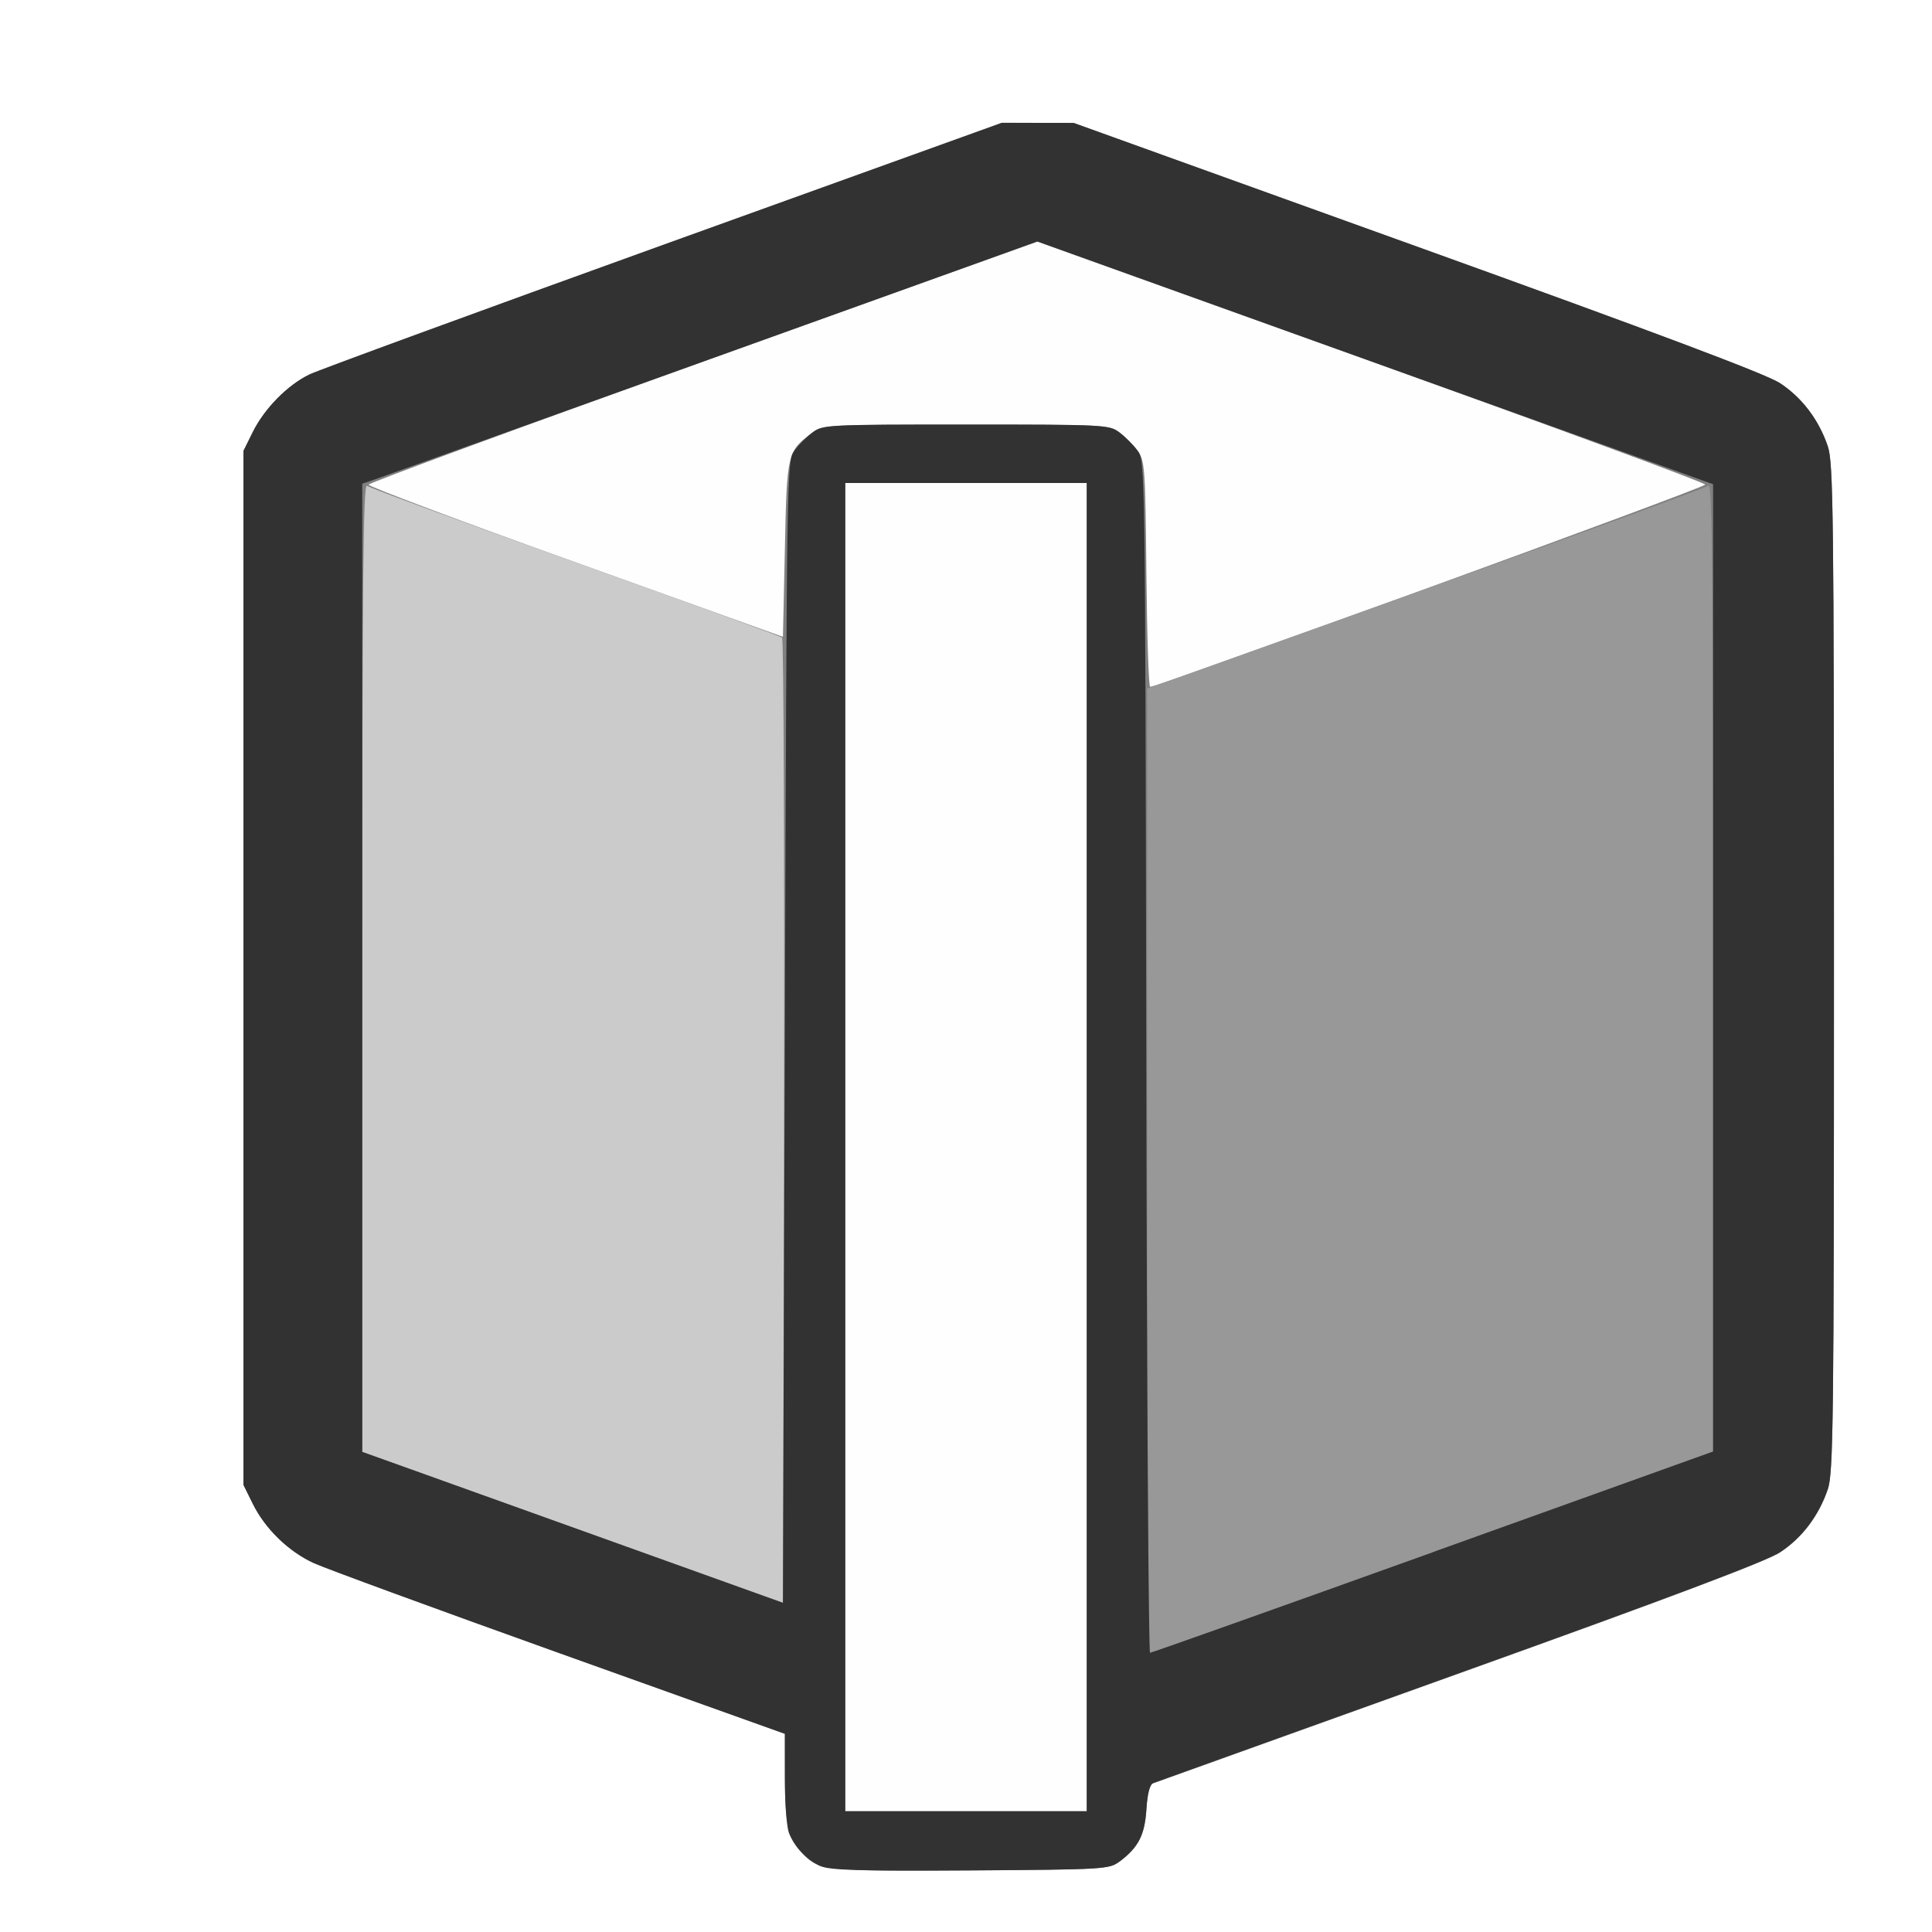 <?xml version="1.0" encoding="UTF-8" standalone="no"?>
<!-- Created with Inkscape (http://www.inkscape.org/) -->

<svg
   xmlns:dc="http://purl.org/dc/elements/1.1/"
   xmlns:cc="http://creativecommons.org/ns#"
   xmlns:rdf="http://www.w3.org/1999/02/22-rdf-syntax-ns#"
   xmlns:svg="http://www.w3.org/2000/svg"
   xmlns="http://www.w3.org/2000/svg"
   xmlns:sodipodi="http://sodipodi.sourceforge.net/DTD/sodipodi-0.dtd"
   xmlns:inkscape="http://www.inkscape.org/namespaces/inkscape"
   version="1.1"
   id="svg2"
   width="16"
   height="16"
   viewBox="0 0 16 16"
   sodipodi:docname="SNAP_PERPENDICULAR.svg"
   inkscape:version="0.92.4 (5da689c313, 2019-01-14)">
  <rect x="0" y="0" width="16" height="16" fill="#808080" stroke="none"/>
  <defs
     id="defs6" />
  <sodipodi:namedview
     pagecolor="#ffffff"
     bordercolor="#666666"
     borderopacity="1"
     objecttolerance="10"
     gridtolerance="10"
     guidetolerance="10"
     inkscape:pageopacity="0"
     inkscape:pageshadow="2"
     inkscape:window-width="1294"
     inkscape:window-height="881"
     id="namedview4"
     showgrid="false"
     inkscape:zoom="14.75"
     inkscape:cx="8"
     inkscape:cy="8"
     inkscape:window-x="0"
     inkscape:window-y="0"
     inkscape:window-maximized="0"
     inkscape:current-layer="svg2" />
  <g
     id="SNAP_PERPENDICULAR">
    <path
       style="fill:#ffffff;stroke-width:0.031"
       d="M 0,8 V 0 h 8 8 v 8 8 H 8 0 Z m 9.269,7.42 c 0.159,-0.119 0.211,-0.22 0.225,-0.434 0.008,-0.132 0.027,-0.206 0.056,-0.217 0.024,-0.009 1.165,-0.419 2.536,-0.911 1.728,-0.62 2.542,-0.927 2.654,-1 0.183,-0.12 0.322,-0.303 0.397,-0.523 0.046,-0.135 0.051,-0.553 0.051,-4.319 0,-3.766 -0.005,-4.184 -0.051,-4.319 C 15.062,3.476 14.923,3.293 14.74,3.173 14.627,3.099 13.712,2.755 11.734,2.043 L 8.891,1.018 8.594,1.018 8.297,1.017 5.5,2.025 C 3.962,2.58 2.64,3.064 2.563,3.101 2.381,3.189 2.19,3.383 2.093,3.578 l -0.077,0.156 v 4.281 4.281 l 0.077,0.156 c 0.102,0.207 0.294,0.394 0.503,0.491 0.093,0.043 1.01,0.38 2.037,0.747 l 1.867,0.668 2.5e-4,0.365 c 2.5e-4,0.385 0.024,0.495 0.135,0.615 0.143,0.156 0.174,0.159 1.402,0.152 1.103,-0.007 1.149,-0.01 1.232,-0.072 z"
       id="path827"
       inkscape:connector-curvature="0" />
    <path
       style="fill:#fefefe;stroke-width:0.031"
       d="M 7,9.5 V 4 H 8 9 V 9.5 15 H 8 7 Z M 9.494,4.752 C 9.485,3.864 9.481,3.813 9.42,3.731 9.385,3.683 9.317,3.615 9.269,3.58 9.186,3.518 9.146,3.516 8,3.516 c -1.146,0 -1.186,0.002 -1.269,0.064 C 6.519,3.738 6.517,3.746 6.5,4.546 L 6.484,5.274 4.766,4.657 C 3.82,4.318 3.049,4.028 3.052,4.014 3.055,3.999 4.303,3.54 5.824,2.994 L 8.591,2 11.353,2.992 c 1.519,0.546 2.765,1.005 2.769,1.021 C 14.128,4.037 9.596,5.688 9.525,5.688 9.513,5.688 9.499,5.267 9.494,4.752 Z"
       id="path825"
       inkscape:connector-curvature="0" />
    <path
       style="fill:#cbcbcb;stroke-width:0.031"
       d="M 5.25,12.831 C 4.571,12.587 3.787,12.306 3.508,12.206 L 3,12.024 V 8.008 C 3,4.8 3.008,3.999 3.039,4.023 3.061,4.04 3.837,4.325 4.766,4.657 5.694,4.988 6.464,5.269 6.477,5.28 c 0.013,0.011 0.02,1.815 0.016,4.007 l -0.008,3.987 z"
       id="path823"
       inkscape:connector-curvature="0" />
    <path
       style="fill:#989898;stroke-width:0.031"
       d="M 9.5,9.695 9.5,5.703 11.805,4.878 c 1.267,-0.454 2.322,-0.839 2.344,-0.855 0.031,-0.024 0.039,0.778 0.039,3.984 v 4.014 l -2.32,0.833 C 10.591,13.313 9.536,13.688 9.523,13.688 c -0.013,0 -0.023,-1.796 -0.023,-3.992 z"
       id="path821"
       inkscape:connector-curvature="0" />
    <path
       style="fill:#323232;stroke-width:0.031"
       d="M 6.797,15.456 C 6.682,15.405 6.578,15.294 6.533,15.178 6.515,15.129 6.5,14.925 6.5,14.725 L 6.5,14.359 4.633,13.691 C 3.606,13.323 2.689,12.987 2.596,12.944 2.387,12.847 2.195,12.66 2.093,12.453 l -0.077,-0.156 v -4.281 -4.281 l 0.077,-0.156 C 2.19,3.383 2.381,3.189 2.563,3.101 2.64,3.064 3.962,2.58 5.5,2.025 l 2.797,-1.008 0.297,4.557e-4 0.297,4.556e-4 2.844,1.024 c 1.978,0.712 2.893,1.057 3.005,1.13 0.183,0.12 0.322,0.303 0.397,0.523 0.046,0.135 0.051,0.553 0.051,4.319 0,3.766 -0.005,4.184 -0.051,4.319 -0.075,0.22 -0.214,0.404 -0.397,0.523 -0.112,0.073 -0.926,0.38 -2.654,1 -1.371,0.492 -2.512,0.902 -2.536,0.911 -0.028,0.011 -0.047,0.085 -0.056,0.217 -0.014,0.214 -0.066,0.315 -0.225,0.434 -0.083,0.062 -0.129,0.065 -1.232,0.072 -0.908,0.006 -1.166,-0.002 -1.24,-0.035 z M 9,9.5 V 4 H 8 7 V 9.5 15 h 1 1 z m 2.867,3.354 2.32,-0.833 V 8.016 4.01 L 11.389,3.005 8.591,2 5.928,2.957 C 4.464,3.483 3.206,3.935 3.133,3.96 L 3,4.006 v 4.009 4.009 l 0.508,0.182 C 3.787,12.306 4.571,12.587 5.25,12.831 L 6.484,13.274 6.5,8.546 C 6.516,3.831 6.516,3.817 6.58,3.731 6.615,3.683 6.683,3.615 6.731,3.58 6.814,3.518 6.854,3.516 8,3.516 c 1.146,0 1.186,0.002 1.269,0.064 0.047,0.035 0.115,0.103 0.151,0.151 0.064,0.086 0.064,0.092 0.073,5.022 0.004,2.714 0.019,4.935 0.031,4.935 0.013,0 1.067,-0.375 2.343,-0.833 z"
       id="path819"
       inkscape:connector-curvature="0" />
  </g>
</svg>
